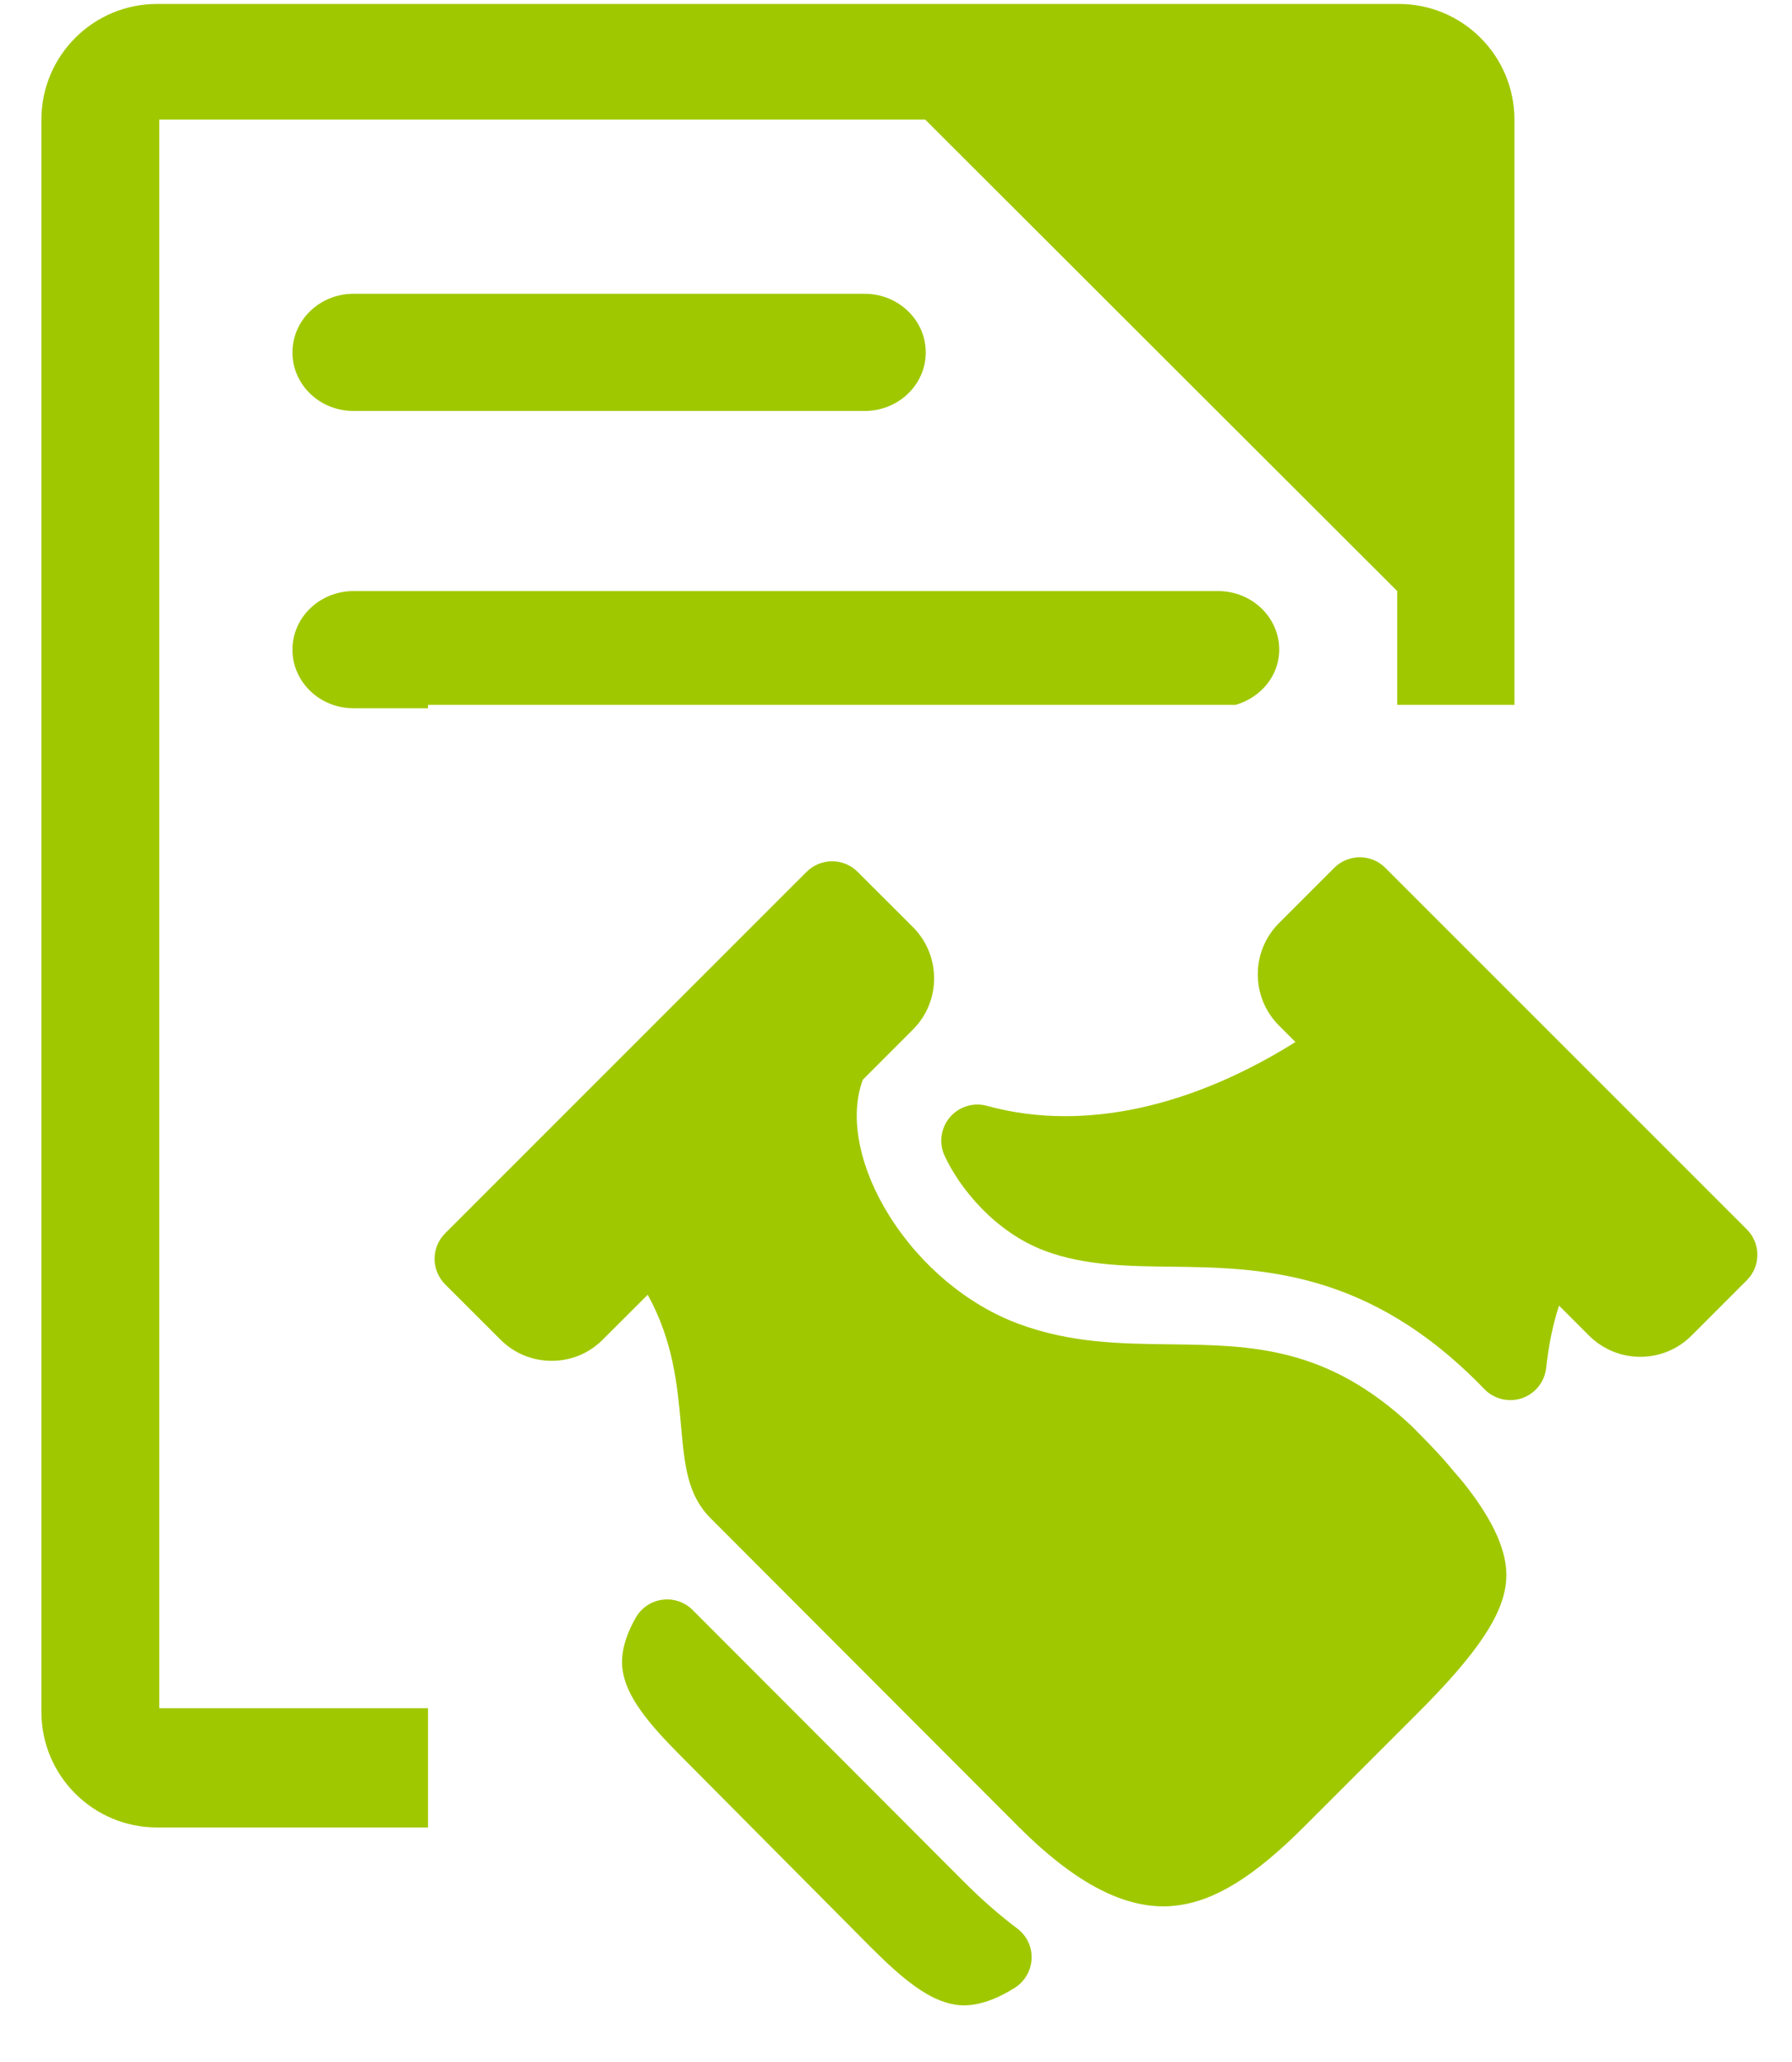 <svg xmlns="http://www.w3.org/2000/svg" xmlns:xlink="http://www.w3.org/1999/xlink" preserveAspectRatio="xMidYMid" width="20" height="23" viewBox="0 0 20 23">
  <defs>
    <style>
      .cls-1 {
        fill: #a0c800;
        fill-rule: evenodd;
      }
    </style>
  </defs>
  <path d="M19.495,14.281 L18.878,14.898 C18.726,15.050 18.523,15.134 18.307,15.134 C18.091,15.134 17.888,15.050 17.735,14.898 L17.400,14.563 C17.332,14.770 17.286,14.994 17.256,15.259 C17.239,15.414 17.134,15.545 16.986,15.596 C16.943,15.610 16.900,15.617 16.856,15.617 C16.748,15.617 16.643,15.574 16.566,15.494 C15.277,14.157 14.057,14.142 13.076,14.129 C12.601,14.124 12.110,14.118 11.670,13.955 C11.106,13.747 10.710,13.253 10.543,12.893 C10.476,12.749 10.500,12.580 10.603,12.460 C10.706,12.342 10.867,12.293 11.016,12.335 C11.296,12.412 11.589,12.450 11.887,12.450 C12.911,12.450 13.837,12.013 14.458,11.623 L14.274,11.439 C13.959,11.124 13.959,10.612 14.274,10.297 L14.891,9.680 C15.049,9.523 15.304,9.523 15.461,9.680 L19.495,13.712 C19.653,13.869 19.653,14.124 19.495,14.281 ZM15.594,6.593 L10.326,1.334 L1.778,1.334 L1.778,19.054 L4.777,19.054 L4.777,20.384 L1.753,20.384 C1.040,20.384 0.462,19.807 0.462,19.095 L0.462,1.334 C0.462,0.622 1.040,0.044 1.753,0.044 L15.611,0.044 C16.324,0.044 16.902,0.622 16.902,1.334 L16.902,7.862 L15.594,7.862 L15.594,6.593 ZM3.945,4.584 C3.569,4.584 3.264,4.292 3.264,3.931 C3.264,3.570 3.569,3.277 3.945,3.277 L9.650,3.277 C10.027,3.277 10.332,3.570 10.332,3.931 C10.332,4.292 10.027,4.584 9.650,4.584 L3.945,4.584 ZM14.277,7.246 C14.277,7.540 14.070,7.780 13.792,7.862 L4.777,7.862 L4.777,7.900 L3.945,7.900 C3.569,7.900 3.264,7.607 3.264,7.246 C3.264,6.886 3.569,6.593 3.945,6.593 L13.595,6.593 C13.972,6.593 14.277,6.886 14.277,7.246 ZM9.002,9.725 C9.078,9.649 9.180,9.607 9.287,9.607 C9.394,9.607 9.496,9.649 9.572,9.725 L10.189,10.341 C10.504,10.656 10.504,11.169 10.189,11.484 L9.631,12.042 C9.624,12.059 9.618,12.075 9.614,12.090 C9.484,12.495 9.601,13.046 9.928,13.565 C10.276,14.119 10.802,14.557 11.370,14.767 C11.950,14.981 12.492,14.988 13.066,14.995 C13.962,15.006 14.809,15.016 15.759,15.910 C15.762,15.913 15.764,15.916 15.767,15.919 L15.806,15.958 C15.917,16.069 16.021,16.177 16.112,16.279 C16.114,16.281 16.115,16.282 16.116,16.283 C16.148,16.320 16.180,16.357 16.211,16.395 L16.330,16.534 C16.332,16.537 16.335,16.541 16.338,16.544 C16.672,16.965 16.827,17.314 16.811,17.610 C16.791,17.993 16.503,18.429 15.816,19.115 L14.556,20.374 C13.997,20.933 13.557,21.205 13.128,21.255 C13.082,21.261 13.033,21.264 12.986,21.264 C12.495,21.264 11.965,20.973 11.367,20.375 C11.351,20.359 8.774,17.778 7.935,16.939 C7.670,16.675 7.641,16.348 7.600,15.896 C7.560,15.455 7.515,14.960 7.229,14.442 L6.728,14.942 C6.576,15.095 6.373,15.179 6.157,15.179 C5.941,15.179 5.738,15.095 5.585,14.942 L4.968,14.326 C4.893,14.250 4.850,14.148 4.850,14.041 C4.850,13.934 4.893,13.832 4.968,13.757 L9.002,9.725 ZM7.391,17.844 C7.516,17.827 7.641,17.869 7.730,17.958 C8.784,19.012 10.739,20.971 10.755,20.987 C10.954,21.186 11.155,21.362 11.352,21.510 C11.459,21.589 11.519,21.716 11.513,21.848 C11.508,21.981 11.437,22.102 11.325,22.173 C11.119,22.302 10.928,22.368 10.758,22.368 C10.727,22.368 10.696,22.366 10.666,22.361 C10.368,22.318 10.071,22.072 9.716,21.717 L7.594,19.582 C7.239,19.226 6.992,18.928 6.949,18.631 C6.923,18.458 6.972,18.261 7.095,18.045 C7.157,17.935 7.266,17.861 7.391,17.844 Z" class="cls-1"/>
</svg>
